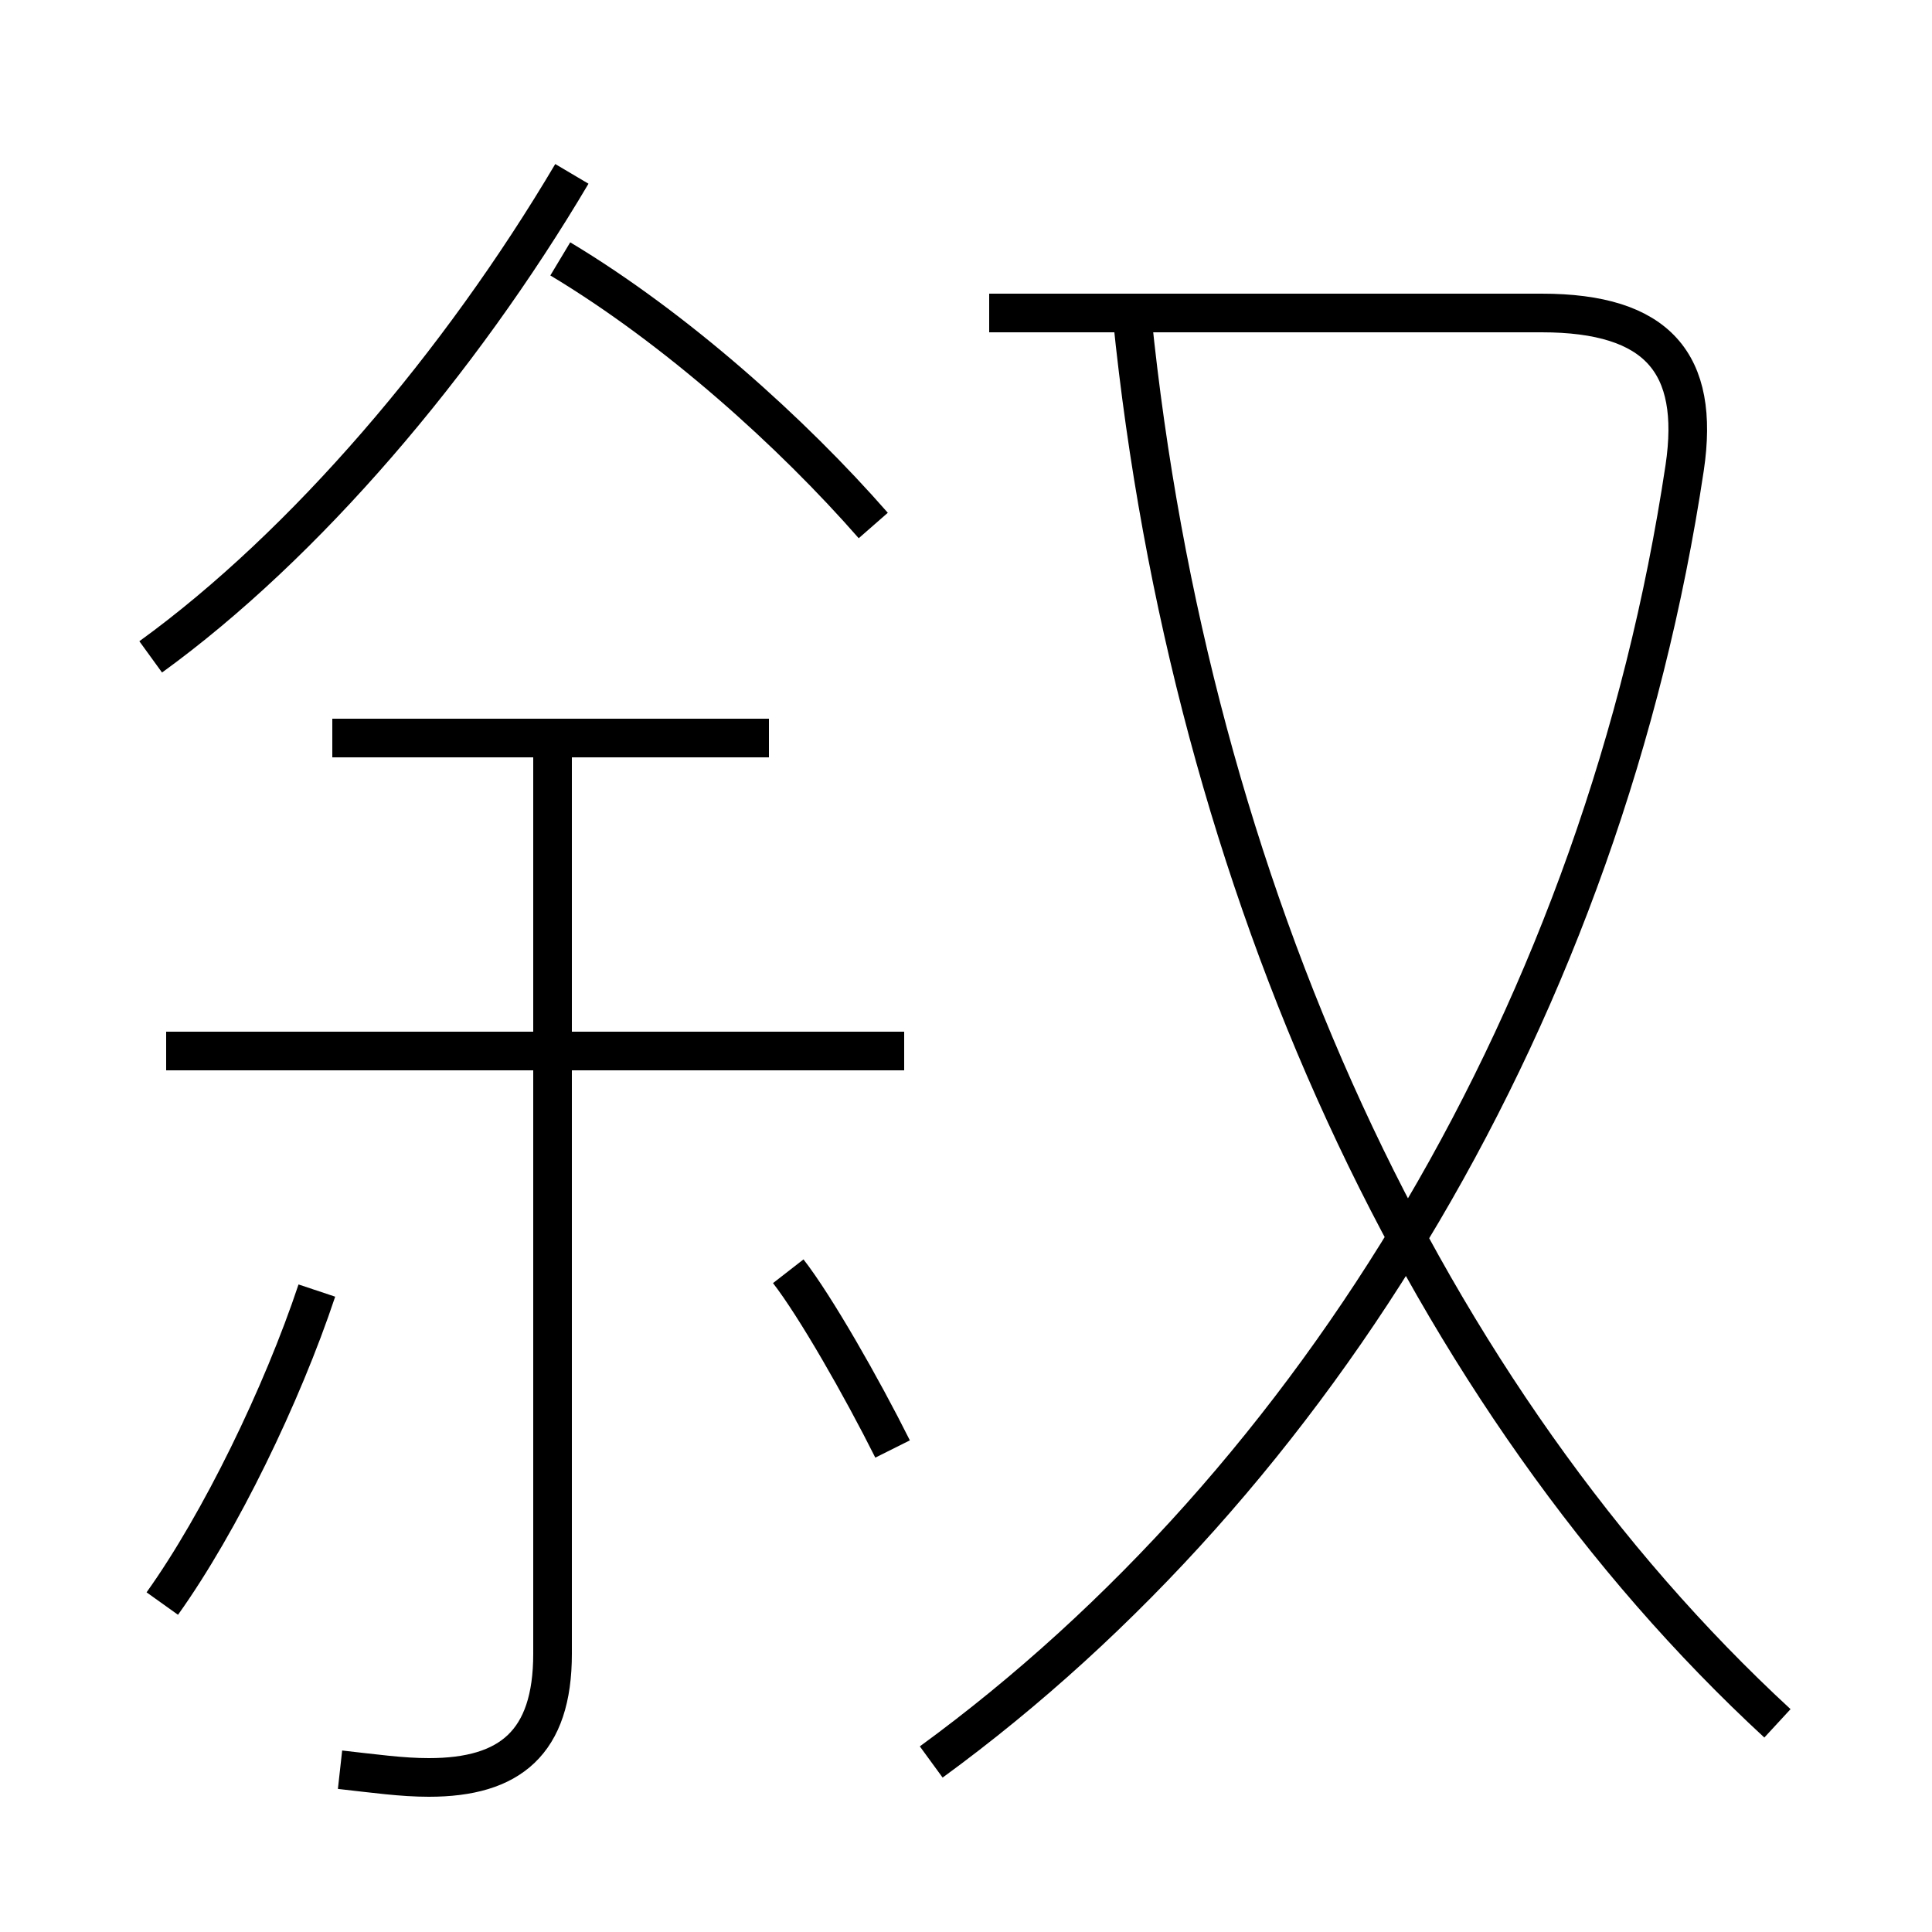 <?xml version='1.0' encoding='utf8'?>
<svg viewBox="0.0 -6.0 50.0 50.0" version="1.1" xmlns="http://www.w3.org/2000/svg">
<rect x="0.0" y="-6.0" width="50.0" height="50.0" fill="#808080" stroke="none"/>
<rect x="-1000" y="-1000" width="2000" height="2000" stroke="white" fill="white"/>
<g style="fill:white;stroke:#000000;  stroke-width:1">
<path d="M 24.1 1.6 C 34.1 -5.7 41.5 -17.9 43.6 -31.9 C 44.0 -34.6 42.9 -35.9 39.9 -35.9 L 25.6 -35.9 M 4.2 -2.5 C 5.7 -4.6 7.3 -7.9 8.2 -10.6 M 8.8 1.8 C 9.7 1.9 10.4 2.0 11.1 2.0 C 13.2 2.0 14.3 1.1 14.3 -1.2 L 14.3 -24.8 M 23.1 -6.5 C 22.3 -8.1 21.1 -10.2 20.4 -11.1 M 23.4 -16.8 L 4.3 -16.8 M 19.9 -24.9 L 8.6 -24.9 M 3.9 -27.0 C 7.9 -29.9 11.9 -34.6 14.8 -39.5 M 22.6 -30.4 C 20.5 -32.8 17.5 -35.5 14.5 -37.3 M 46.0 0.6 C 36.9 -7.8 30.8 -21.0 29.3 -35.8" transform="translate(0.0 38.0)" />
</g>
</svg>